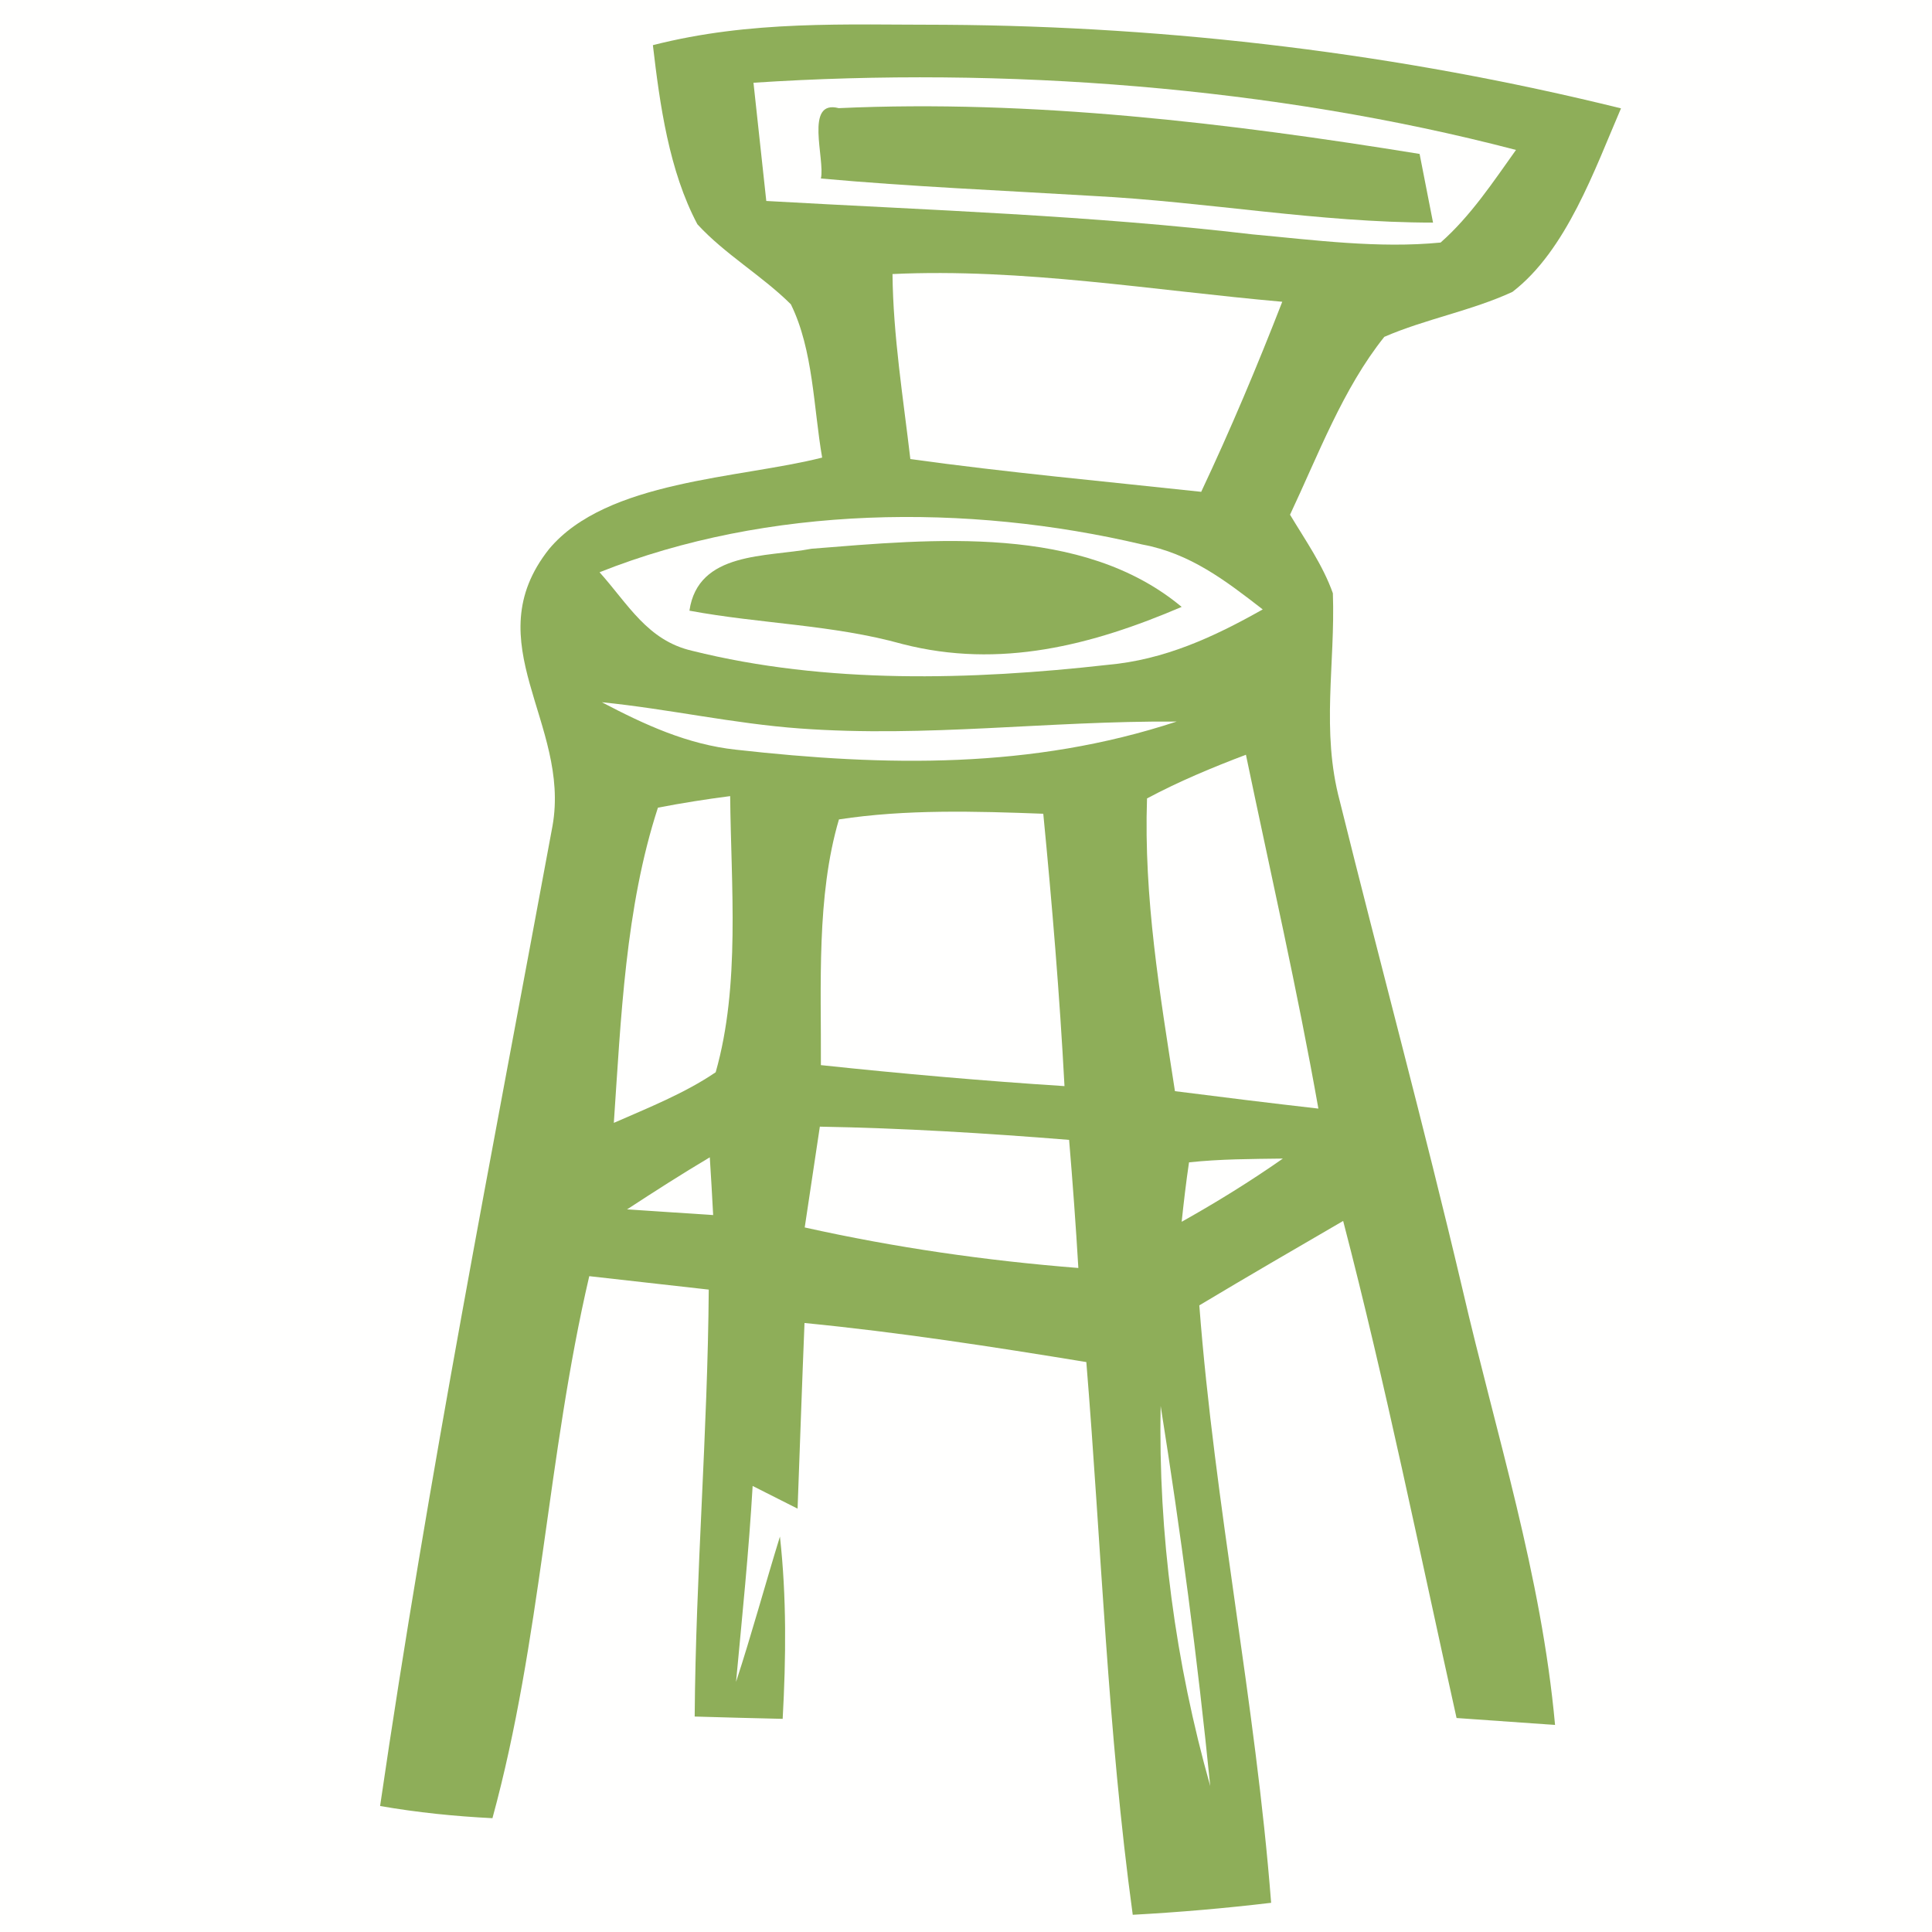 <?xml version="1.0" encoding="UTF-8" standalone="no"?>
<!DOCTYPE svg PUBLIC "-//W3C//DTD SVG 1.1//EN" "http://www.w3.org/Graphics/SVG/1.1/DTD/svg11.dtd">
<svg xmlns="http://www.w3.org/2000/svg" version="1.1" viewBox="0 0 92 92" width="92.0pt" height="92.0pt">
<path d="M 0.00 0.00 L 92.00 0.00 L 92.00 92.00 L 0.00 92.00 L 0.00 0.00 Z" fill="#fffffe" />
<path d="M 45.00 1.18 C 55.84 1.25 66.66 2.56 77.19 5.16 C 75.94 8.06 74.59 11.93 72.02 13.90 C 70.07 14.80 67.88 15.19 65.92 16.04 C 63.95 18.50 62.77 21.67 61.43 24.51 C 62.15 25.71 63.00 26.92 63.47 28.25 C 63.59 31.62 62.90 34.79 63.80 38.15 C 65.72 45.90 67.81 53.61 69.64 61.38 C 71.25 68.33 73.40 74.99 74.05 82.14 C 72.49 82.03 70.93 81.92 69.36 81.81 C 67.60 73.91 66.00 65.98 63.96 58.14 C 61.67 59.47 59.38 60.80 57.11 62.16 C 57.84 71.70 59.79 81.07 60.53 90.61 C 58.34 90.87 56.15 91.06 53.94 91.18 C 52.74 82.42 52.45 73.67 51.73 64.86 C 47.27 64.13 42.81 63.44 38.31 63.00 C 38.19 65.94 38.09 68.89 37.98 71.84 C 37.27 71.48 36.55 71.12 35.84 70.76 C 35.66 73.88 35.34 76.98 35.05 80.09 C 35.80 77.80 36.43 75.47 37.14 73.17 C 37.46 76.06 37.43 78.95 37.27 81.85 C 35.87 81.82 34.48 81.78 33.08 81.74 C 33.13 74.96 33.70 68.20 33.75 61.41 C 31.85 61.20 29.96 60.98 28.06 60.77 C 26.06 69.34 25.77 78.09 23.45 86.58 C 21.65 86.49 19.88 86.31 18.10 86.00 C 20.38 70.38 23.44 54.85 26.31 39.33 C 27.18 34.44 22.61 30.60 26.15 26.14 C 28.90 22.86 35.22 22.79 39.15 21.79 C 38.74 19.43 38.73 16.66 37.66 14.49 C 36.28 13.12 34.52 12.11 33.21 10.68 C 31.86 8.14 31.42 4.98 31.09 2.15 C 35.76 0.96 40.21 1.18 45.00 1.18 Z" fill="#8eae59" />
<path d="M 35.88 3.94 C 47.77 3.16 60.64 4.12 72.19 7.14 C 71.09 8.68 70.03 10.29 68.60 11.55 C 65.65 11.84 62.58 11.43 59.64 11.16 C 51.91 10.25 44.25 10.01 36.49 9.57 C 36.29 7.69 36.08 5.82 35.88 3.94 Z" fill="#fffffe" />
<path d="M 39.94 5.15 C 49.11 4.73 58.54 5.86 67.60 7.33 C 67.81 8.42 68.03 9.51 68.24 10.60 C 62.79 10.60 57.47 9.61 52.05 9.33 C 47.73 9.07 43.40 8.89 39.09 8.50 C 39.30 7.59 38.29 4.72 39.94 5.15 Z" fill="#8eae59" />
<path d="M 42.50 13.05 C 48.66 12.76 54.93 13.83 61.06 14.37 C 59.87 17.43 58.60 20.45 57.20 23.42 C 52.58 22.92 47.96 22.50 43.35 21.86 C 43.01 18.95 42.53 15.99 42.50 13.05 Z" fill="#fffffe" />
<path d="M 54.40 25.93 C 56.67 26.35 58.35 27.64 60.13 29.02 C 57.79 30.34 55.45 31.42 52.74 31.66 C 46.26 32.39 39.33 32.58 32.96 30.99 C 30.83 30.50 29.92 28.78 28.55 27.25 C 36.57 24.06 46.06 23.96 54.40 25.93 Z" fill="#fffffe" />
<path d="M 38.65 26.13 C 44.42 25.67 51.53 24.95 56.27 28.90 C 51.99 30.73 47.62 31.86 42.98 30.67 C 39.65 29.74 36.22 29.71 32.83 29.08 C 33.24 26.25 36.50 26.54 38.65 26.13 Z" fill="#8eae59" />
<path d="M 28.66 33.44 C 31.84 33.76 34.92 34.46 38.10 34.69 C 44.14 35.13 49.86 34.32 56.03 34.36 C 49.14 36.63 42.18 36.50 35.05 35.70 C 32.73 35.45 30.70 34.51 28.66 33.44 Z" fill="#fffffe" />
<path d="M 59.33 35.94 C 60.50 41.56 61.78 47.14 62.78 52.79 C 60.50 52.53 58.22 52.25 55.95 51.96 C 55.23 47.30 54.46 42.76 54.62 38.02 C 56.14 37.21 57.72 36.55 59.33 35.94 Z" fill="#fffffe" />
<path d="M 31.33 38.46 C 32.47 38.24 33.61 38.06 34.77 37.91 C 34.81 42.18 35.26 46.92 34.08 51.06 C 32.61 52.06 30.85 52.76 29.23 53.47 C 29.57 48.51 29.78 43.21 31.33 38.46 Z" fill="#fffffe" />
<path d="M 39.95 39.02 C 43.13 38.53 46.47 38.63 49.68 38.75 C 50.10 43.07 50.46 47.39 50.69 51.72 C 46.81 51.47 42.95 51.13 39.09 50.72 C 39.11 46.93 38.87 42.68 39.95 39.02 Z" fill="#fffffe" />
<path d="M 39.04 53.65 C 43.00 53.72 46.95 53.96 50.91 54.28 C 51.08 56.31 51.23 58.35 51.35 60.38 C 46.94 60.03 42.63 59.41 38.32 58.45 C 38.56 56.85 38.80 55.25 39.04 53.65 Z" fill="#fffffe" />
<path d="M 33.80 55.11 C 33.86 56.02 33.91 56.94 33.96 57.86 C 32.59 57.77 31.23 57.68 29.86 57.59 C 31.16 56.74 32.47 55.90 33.80 55.11 Z" fill="#fffffe" />
<path d="M 56.62 55.35 C 58.11 55.19 59.59 55.19 61.09 55.17 C 59.53 56.26 57.93 57.25 56.27 58.18 C 56.37 57.24 56.48 56.29 56.62 55.35 Z" fill="#fffffe" />
<path d="M 55.27 66.95 C 56.22 72.93 57.03 79.02 57.63 85.05 C 55.97 79.17 55.15 73.05 55.27 66.95 Z" fill="#fffffe" />
</svg>